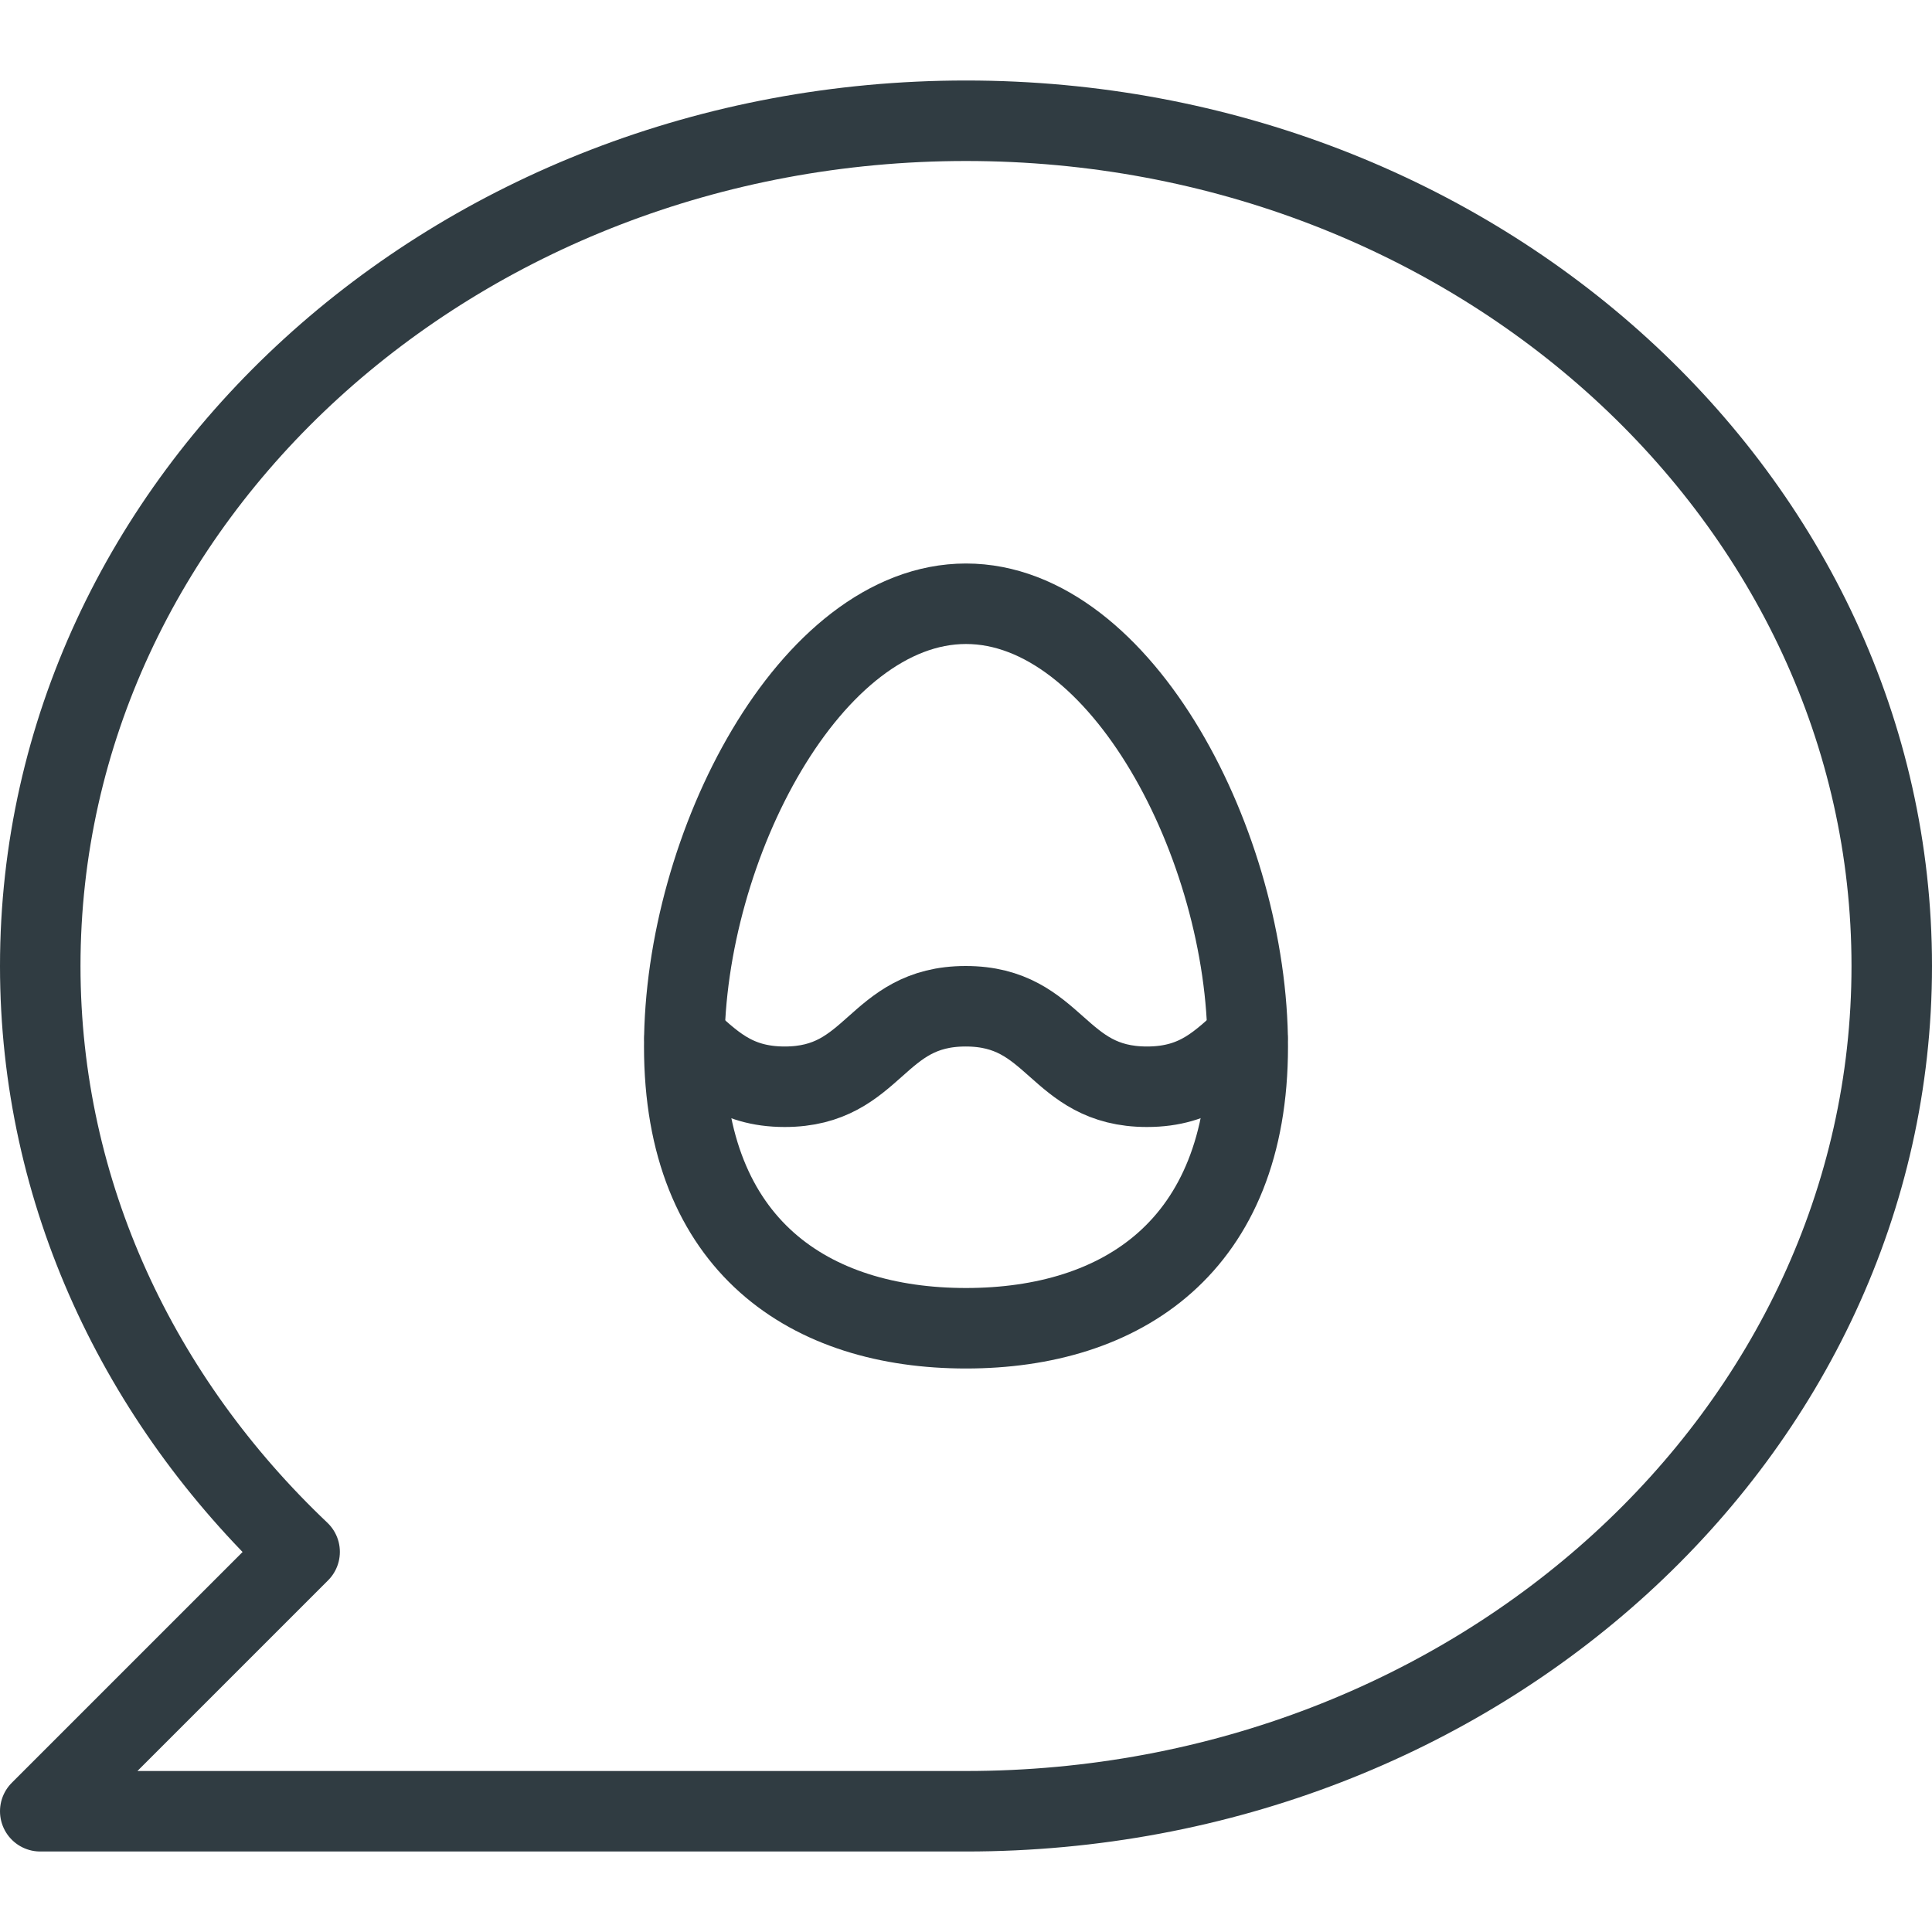 <?xml version="1.0" ?><svg enable-background="new 0 0 24 24" id="Layer_1" version="1.1" viewBox="0 0 24 24" xml:space="preserve" xmlns="http://www.w3.org/2000/svg" xmlns:xlink="http://www.w3.org/1999/xlink"><g><g><path d="M12,1.5    C5.649,1.5,0.5,6.201,0.5,12c0,2.828,1.231,5.39,3.222,7.278L0.5,22.5H12    c6.351,0,11.5-4.701,11.5-10.5C23.5,6.201,18.351,1.5,12,1.5z" fill="none" stroke="#303C42" stroke-linecap="round" stroke-linejoin="round" stroke-miterlimit="10"/></g><path d="M15.5,13   c0,2.485-1.567,3.5-3.5,3.5S8.5,15.485,8.5,13s1.567-5.5,3.5-5.5S15.5,10.515,15.5,13z" fill="none" stroke="#303C42" stroke-linecap="round" stroke-linejoin="round" stroke-miterlimit="10"/><path d="   M15.496,12.896C15.168,13.176,14.891,13.5,14.248,13.5c-1.126,0-1.126-1-2.252-1   c-1.124,0-1.124,1-2.248,1c-0.64,0-0.917-0.323-1.244-0.602" fill="none" stroke="#303C42" stroke-linecap="round" stroke-linejoin="round" stroke-miterlimit="10"/></g><g/><g/><g/><g/><g/><g/><g/><g/><g/><g/><g/><g/><g/><g/><g/></svg>